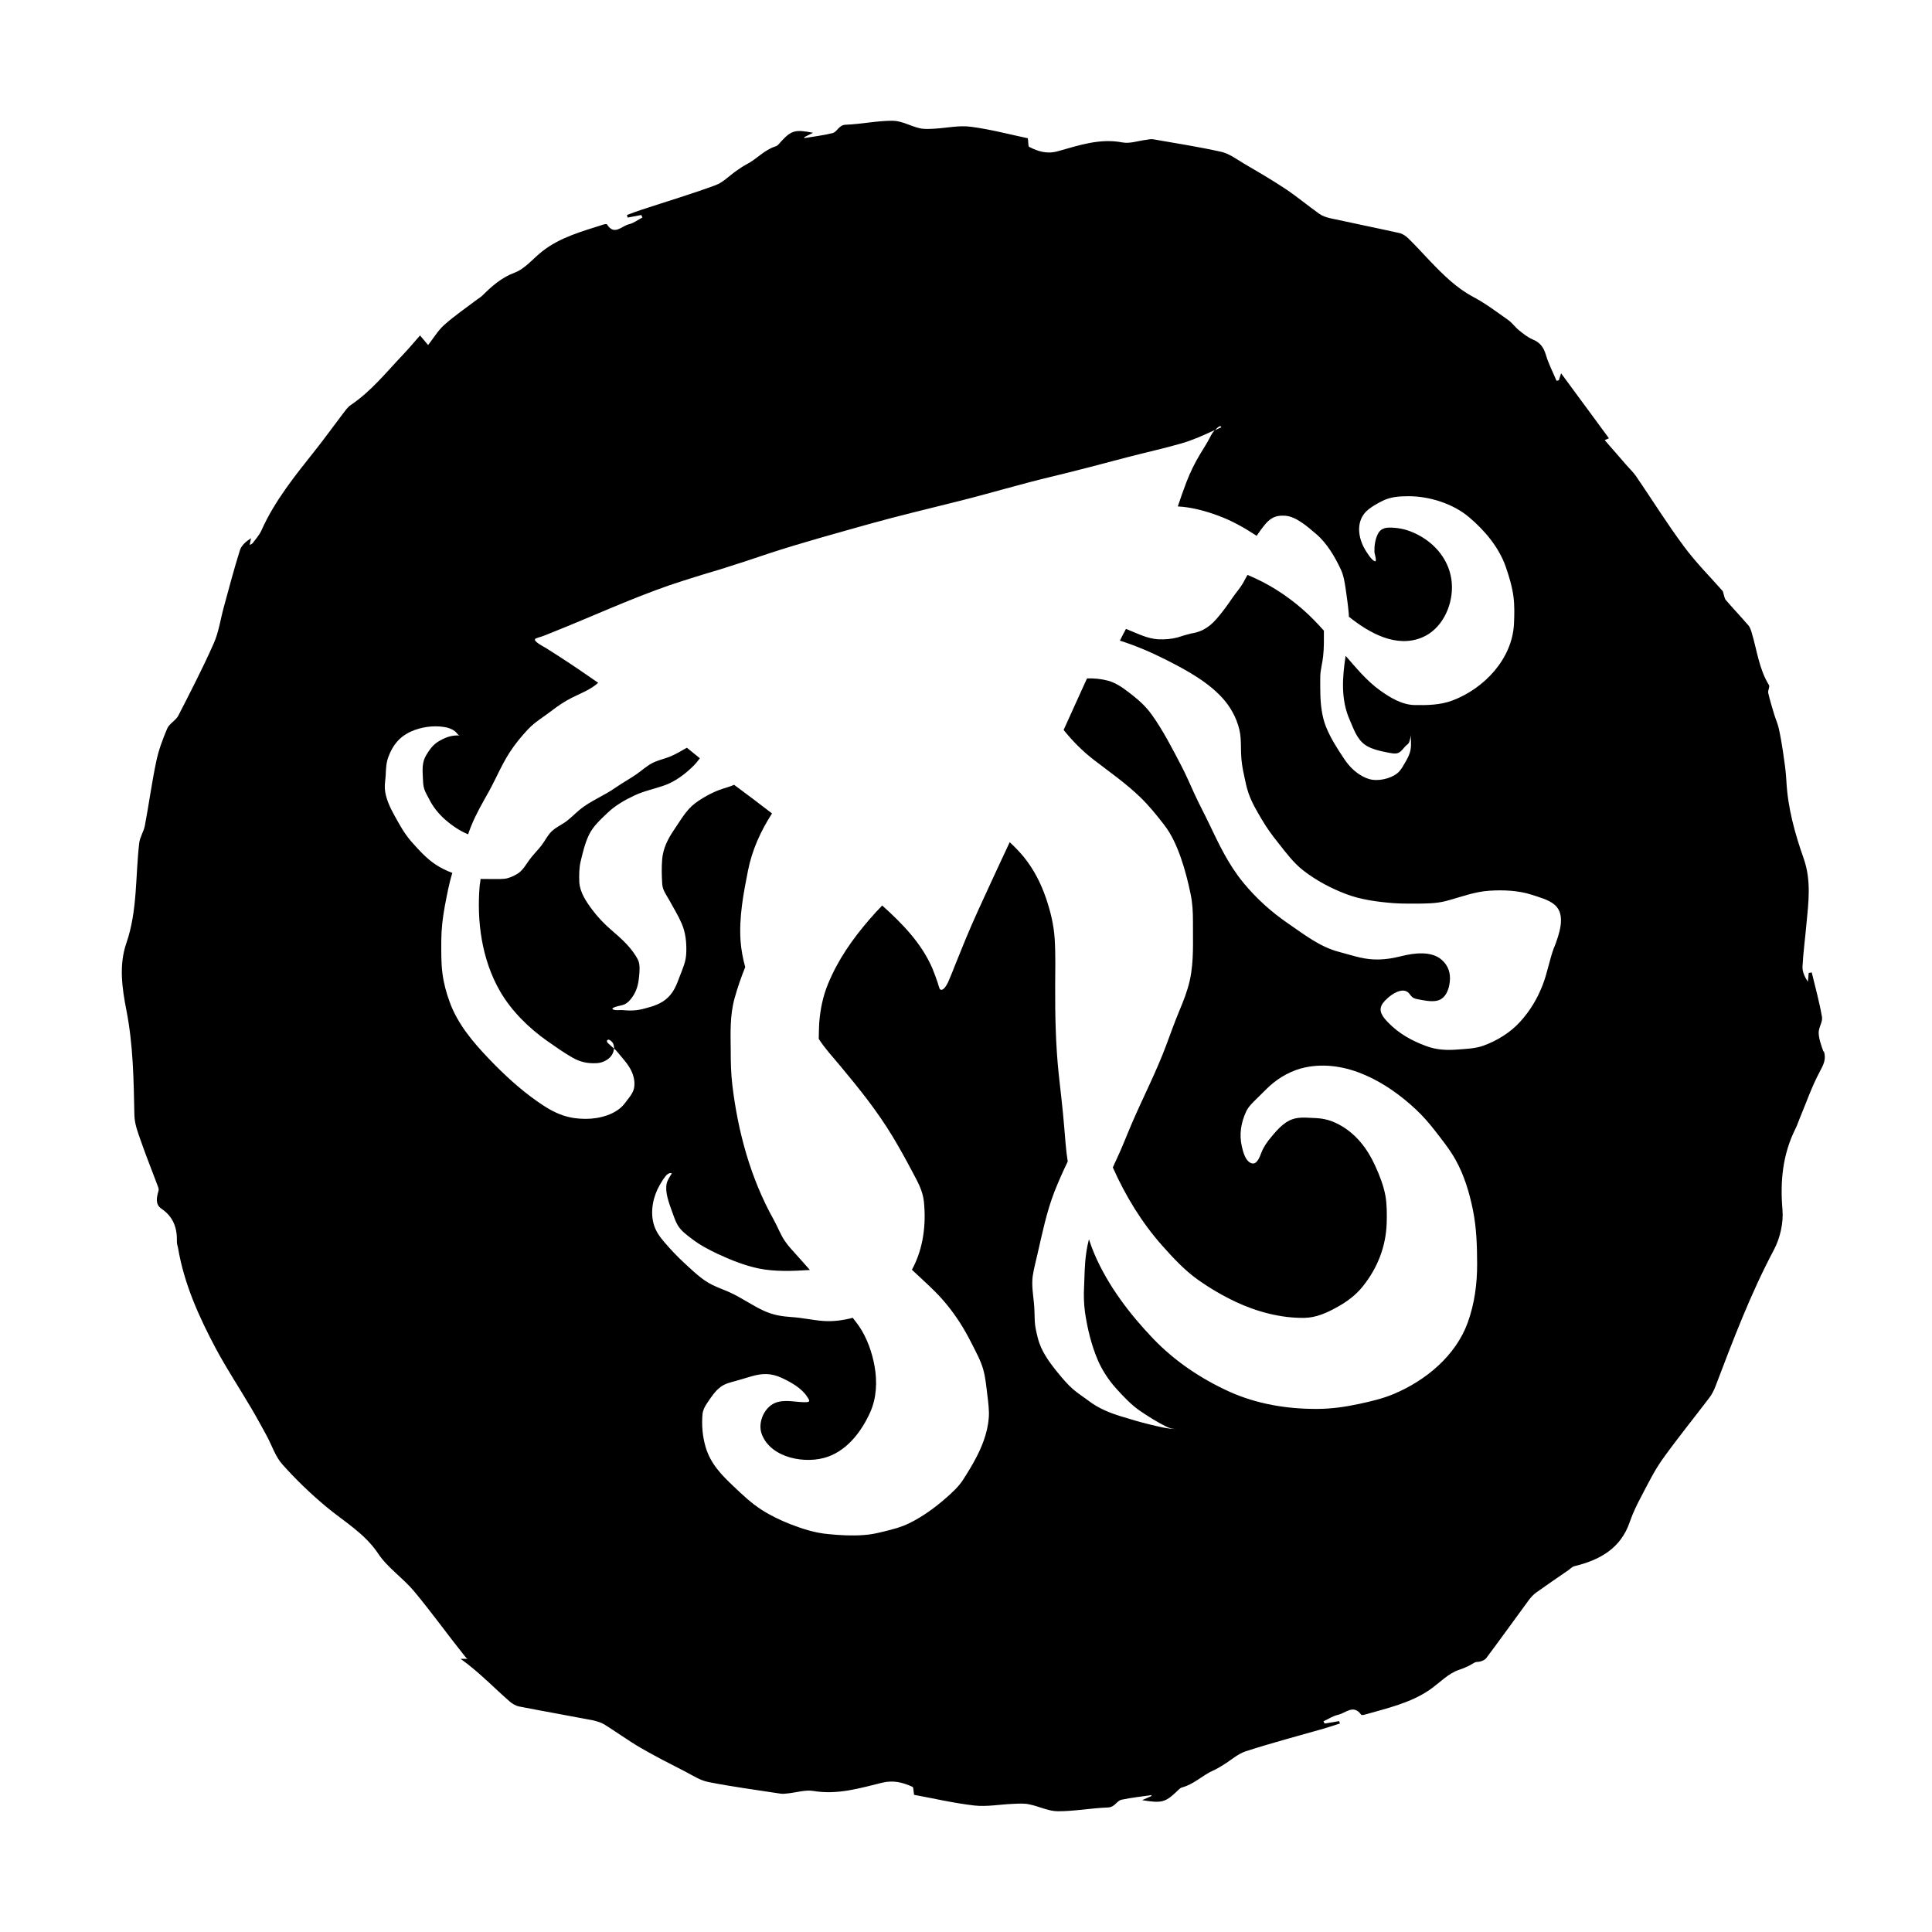 <!-- Generated by IcoMoon.io -->
<svg version="1.1" xmlns="http://www.w3.org/2000/svg" width="32" height="32" viewBox="0 0 32 32">
<title>return_to_before_the_black_throne</title>
<path d="M10.171 17.37c-0.027-0.027-0.058-0.052-0.088-0.080-0.015-0.012-0.040-0.040-0.027-0.058 0.027-0.039 0.092 0.031 0.1 0.053 0.012 0.031 0.015 0.058 0.015 0.085zM25.741 15.69c-0.077 0.206-0.111 0.423-0.191 0.628-0.089 0.228-0.208 0.425-0.373 0.607-0.162 0.178-0.381 0.313-0.608 0.395-0.133 0.048-0.28 0.052-0.419 0.063-0.187 0.015-0.354 0.008-0.531-0.058-0.238-0.088-0.449-0.206-0.625-0.387-0.091-0.094-0.176-0.196-0.093-0.317 0.073-0.105 0.328-0.311 0.443-0.161 0.044 0.058 0.060 0.076 0.137 0.090 0.096 0.019 0.23 0.048 0.328 0.023 0.138-0.035 0.192-0.189 0.204-0.314 0.015-0.141-0.023-0.263-0.132-0.36-0.17-0.152-0.457-0.115-0.662-0.064-0.159 0.040-0.304 0.063-0.469 0.056-0.195-0.008-0.388-0.077-0.576-0.126-0.311-0.082-0.571-0.285-0.831-0.464-0.281-0.192-0.53-0.415-0.747-0.678-0.25-0.304-0.405-0.636-0.573-0.987-0.075-0.158-0.159-0.313-0.232-0.472-0.075-0.161-0.142-0.323-0.225-0.481-0.149-0.285-0.298-0.577-0.485-0.84-0.090-0.127-0.198-0.23-0.321-0.326s-0.252-0.2-0.405-0.242c-0.116-0.031-0.233-0.042-0.351-0.038-0.131 0.284-0.257 0.569-0.387 0.853 0.147 0.184 0.316 0.354 0.501 0.496 0.261 0.201 0.53 0.388 0.768 0.618 0.144 0.139 0.274 0.3 0.396 0.458 0.124 0.159 0.21 0.356 0.276 0.543 0.068 0.194 0.122 0.405 0.163 0.607 0.031 0.151 0.038 0.293 0.038 0.447-0.003 0.329 0.019 0.654-0.052 0.978-0.040 0.178-0.105 0.342-0.175 0.509-0.077 0.185-0.144 0.373-0.214 0.561-0.166 0.447-0.385 0.867-0.573 1.305-0.084 0.195-0.158 0.392-0.249 0.584-0.023 0.047-0.043 0.094-0.064 0.141 0.21 0.471 0.477 0.911 0.822 1.299 0.178 0.2 0.364 0.401 0.584 0.558 0.195 0.139 0.412 0.266 0.628 0.368 0.348 0.164 0.749 0.272 1.138 0.266 0.198-0.003 0.373-0.084 0.541-0.177 0.164-0.090 0.308-0.196 0.426-0.343 0.244-0.303 0.386-0.664 0.397-1.053 0.004-0.145 0.004-0.296-0.019-0.439-0.031-0.175-0.098-0.346-0.172-0.508-0.128-0.282-0.319-0.532-0.597-0.681-0.126-0.068-0.244-0.101-0.388-0.108-0.094-0.004-0.211-0.015-0.302-0.001-0.193 0.027-0.32 0.177-0.438 0.319-0.066 0.079-0.123 0.159-0.16 0.255-0.023 0.061-0.072 0.204-0.161 0.176-0.103-0.031-0.142-0.191-0.162-0.278-0.046-0.199-0.015-0.394 0.071-0.579 0.043-0.091 0.117-0.156 0.188-0.226 0.067-0.065 0.131-0.133 0.2-0.196 0.16-0.146 0.374-0.265 0.588-0.309 0.683-0.144 1.361 0.249 1.838 0.698 0.111 0.104 0.209 0.216 0.303 0.336 0.121 0.156 0.25 0.316 0.348 0.489 0.146 0.26 0.232 0.546 0.291 0.837 0.060 0.294 0.069 0.594 0.070 0.892 0.001 0.333-0.043 0.661-0.156 0.975-0.2 0.55-0.696 0.96-1.228 1.183-0.184 0.077-0.379 0.122-0.574 0.164-0.228 0.049-0.455 0.081-0.688 0.082-0.504 0.003-1.010-0.081-1.472-0.292-0.465-0.213-0.898-0.505-1.251-0.875-0.388-0.406-0.744-0.874-0.967-1.392-0.035-0.082-0.066-0.166-0.094-0.251-0.019 0.076-0.035 0.153-0.045 0.231-0.027 0.182-0.027 0.369-0.035 0.552-0.008 0.149-0.004 0.279 0.015 0.427 0.040 0.269 0.105 0.542 0.213 0.794 0.071 0.165 0.18 0.331 0.3 0.464 0.123 0.136 0.253 0.276 0.405 0.379 0.137 0.092 0.278 0.182 0.426 0.255 0.063 0.031 0.113 0.041 0.181 0.042-0.16-0.001-0.307-0.042-0.463-0.079-0.158-0.038-0.314-0.086-0.469-0.133-0.187-0.058-0.366-0.13-0.522-0.248-0.091-0.069-0.191-0.131-0.276-0.206-0.088-0.079-0.169-0.174-0.244-0.266-0.14-0.172-0.276-0.354-0.331-0.571-0.023-0.092-0.047-0.185-0.052-0.281-0.004-0.107-0.004-0.211-0.015-0.317-0.015-0.144-0.038-0.288-0.019-0.433 0.019-0.124 0.051-0.244 0.079-0.365 0.079-0.344 0.151-0.698 0.279-1.028 0.067-0.171 0.142-0.339 0.222-0.505-0.031-0.192-0.042-0.386-0.059-0.578-0.023-0.293-0.060-0.584-0.091-0.876-0.050-0.481-0.060-0.964-0.058-1.447 0.001-0.262 0.008-0.523-0.008-0.785-0.015-0.233-0.068-0.452-0.143-0.673-0.085-0.249-0.203-0.48-0.368-0.684-0.072-0.088-0.151-0.169-0.234-0.246-0.105 0.225-0.21 0.448-0.313 0.673-0.143 0.311-0.288 0.619-0.418 0.935-0.055 0.134-0.108 0.268-0.163 0.401-0.040 0.104-0.082 0.207-0.126 0.309-0.015 0.031-0.082 0.167-0.138 0.116-0.015-0.038-0.027-0.077-0.038-0.116-0.027-0.077-0.054-0.153-0.085-0.228-0.176-0.41-0.495-0.741-0.831-1.041-0.072 0.074-0.141 0.149-0.209 0.228-0.283 0.327-0.523 0.669-0.688 1.070-0.085 0.206-0.129 0.423-0.146 0.645-0.004 0.088-0.008 0.177-0.008 0.266 0.1 0.157 0.23 0.296 0.349 0.439 0.315 0.378 0.619 0.754 0.873 1.176 0.114 0.189 0.22 0.38 0.323 0.576 0.089 0.17 0.177 0.314 0.197 0.507 0.039 0.384-0.012 0.785-0.199 1.126 0.127 0.12 0.258 0.236 0.382 0.361 0.154 0.153 0.291 0.327 0.409 0.509 0.074 0.114 0.139 0.233 0.201 0.355 0.068 0.135 0.148 0.279 0.189 0.425 0.031 0.108 0.043 0.216 0.057 0.328 0.015 0.13 0.035 0.26 0.038 0.391 0.001 0.247-0.086 0.498-0.198 0.717-0.066 0.13-0.145 0.259-0.223 0.381-0.078 0.124-0.18 0.216-0.29 0.313-0.182 0.16-0.39 0.311-0.608 0.418-0.136 0.067-0.289 0.106-0.436 0.141-0.107 0.027-0.208 0.048-0.318 0.055-0.191 0.015-0.392 0.004-0.582-0.015-0.221-0.019-0.421-0.083-0.627-0.162-0.169-0.066-0.332-0.144-0.485-0.242-0.17-0.109-0.311-0.244-0.457-0.382-0.204-0.193-0.385-0.377-0.467-0.651-0.053-0.177-0.070-0.368-0.053-0.552 0.008-0.071 0.038-0.125 0.078-0.184 0.061-0.091 0.132-0.2 0.223-0.266 0.074-0.055 0.161-0.074 0.248-0.098s0.172-0.051 0.259-0.076c0.178-0.053 0.33-0.055 0.499 0.023 0.151 0.070 0.333 0.169 0.425 0.313 0.027 0.044 0.065 0.086-0.004 0.091-0.163 0.008-0.324-0.046-0.487-0.001-0.21 0.058-0.333 0.331-0.261 0.528 0.149 0.404 0.739 0.509 1.105 0.374 0.328-0.121 0.555-0.428 0.692-0.733 0.106-0.236 0.118-0.509 0.073-0.761-0.040-0.226-0.124-0.467-0.254-0.66-0.035-0.049-0.070-0.097-0.108-0.144-0.156 0.041-0.318 0.063-0.479 0.053-0.178-0.012-0.353-0.054-0.533-0.065-0.172-0.012-0.312-0.035-0.47-0.109-0.172-0.080-0.329-0.189-0.499-0.274-0.113-0.057-0.234-0.095-0.347-0.151-0.174-0.086-0.32-0.232-0.462-0.362-0.12-0.11-0.232-0.23-0.338-0.354-0.077-0.091-0.142-0.185-0.172-0.301-0.055-0.215-0.004-0.454 0.107-0.643 0.031-0.050 0.079-0.139 0.128-0.174 0.023-0.015 0.043-0.023 0.069-0.012-0.031 0.050-0.073 0.108-0.086 0.171-0.031 0.14 0.041 0.326 0.087 0.455 0.031 0.081 0.054 0.163 0.099 0.237 0.056 0.091 0.146 0.156 0.231 0.221 0.134 0.103 0.284 0.182 0.438 0.254 0.204 0.095 0.438 0.188 0.66 0.235 0.276 0.058 0.573 0.045 0.857 0.027-0.077-0.087-0.153-0.175-0.232-0.261-0.065-0.072-0.13-0.141-0.184-0.222-0.074-0.11-0.119-0.236-0.184-0.352-0.382-0.682-0.592-1.455-0.684-2.227-0.023-0.191-0.027-0.382-0.027-0.575-0.003-0.294-0.015-0.577 0.064-0.864 0.048-0.174 0.108-0.346 0.176-0.516-0.039-0.142-0.066-0.286-0.077-0.433-0.027-0.392 0.047-0.782 0.123-1.165 0.069-0.346 0.21-0.653 0.398-0.947-0.208-0.16-0.417-0.319-0.628-0.474-0.078 0.035-0.161 0.054-0.24 0.083-0.138 0.051-0.288 0.135-0.406 0.223-0.153 0.115-0.242 0.286-0.349 0.44-0.101 0.148-0.18 0.303-0.196 0.484-0.012 0.135-0.008 0.284 0.001 0.418 0.008 0.102 0.072 0.181 0.12 0.269 0.068 0.124 0.145 0.249 0.201 0.379 0.067 0.155 0.082 0.313 0.077 0.48-0.004 0.153-0.056 0.258-0.109 0.398-0.049 0.13-0.091 0.248-0.194 0.348-0.111 0.108-0.251 0.148-0.397 0.186-0.13 0.035-0.234 0.035-0.367 0.023-0.031-0.003-0.138 0.015-0.158-0.023 0.008-0.019 0.067-0.035 0.085-0.040 0.041-0.012 0.085-0.015 0.123-0.035 0.054-0.027 0.088-0.069 0.122-0.116 0.075-0.105 0.101-0.215 0.113-0.341 0.008-0.083 0.019-0.196-0.015-0.271-0.1-0.2-0.276-0.356-0.442-0.498-0.118-0.101-0.225-0.213-0.318-0.337-0.099-0.132-0.206-0.29-0.215-0.46-0.004-0.113-0.004-0.235 0.023-0.344 0.035-0.148 0.074-0.311 0.142-0.447 0.067-0.136 0.194-0.251 0.302-0.354 0.13-0.124 0.282-0.21 0.443-0.287 0.16-0.076 0.342-0.112 0.509-0.172 0.171-0.061 0.336-0.186 0.465-0.313 0.041-0.040 0.078-0.085 0.113-0.133-0.072-0.058-0.144-0.115-0.215-0.174-0.095 0.053-0.188 0.11-0.29 0.151-0.093 0.035-0.19 0.056-0.279 0.101-0.101 0.051-0.182 0.13-0.275 0.193-0.11 0.075-0.226 0.138-0.335 0.214-0.193 0.137-0.421 0.221-0.603 0.373-0.083 0.070-0.158 0.15-0.248 0.21-0.076 0.050-0.153 0.085-0.218 0.151s-0.103 0.151-0.159 0.223c-0.063 0.082-0.138 0.154-0.199 0.237-0.062 0.085-0.113 0.183-0.206 0.238-0.065 0.039-0.139 0.072-0.215 0.080-0.093 0.008-0.189 0.001-0.282 0.003-0.038 0-0.073-0-0.108-0.001-0.004 0.035-0.008 0.072-0.015 0.108-0.051 0.595 0.035 1.227 0.336 1.75 0.187 0.326 0.481 0.615 0.79 0.831 0.132 0.092 0.264 0.186 0.403 0.266 0.133 0.077 0.257 0.105 0.412 0.096 0.138-0.008 0.28-0.106 0.282-0.244 0.023 0.019 0.043 0.040 0.064 0.066 0.077 0.096 0.163 0.183 0.219 0.293 0.045 0.088 0.071 0.201 0.050 0.301-0.019 0.091-0.095 0.171-0.149 0.245-0.14 0.19-0.426 0.263-0.653 0.262-0.131-0.001-0.242-0.015-0.366-0.055-0.163-0.054-0.296-0.138-0.436-0.236-0.289-0.202-0.555-0.449-0.798-0.703-0.264-0.276-0.516-0.574-0.649-0.936-0.058-0.158-0.101-0.316-0.122-0.483-0.023-0.178-0.019-0.357-0.019-0.536 0.001-0.193 0.023-0.383 0.058-0.572 0.035-0.181 0.069-0.373 0.125-0.553-0.095-0.035-0.186-0.080-0.265-0.131-0.157-0.1-0.29-0.249-0.412-0.386-0.115-0.129-0.198-0.283-0.281-0.433-0.075-0.134-0.151-0.295-0.16-0.449-0.004-0.078 0.012-0.155 0.015-0.233 0.004-0.102 0.008-0.193 0.044-0.29 0.072-0.194 0.183-0.333 0.375-0.42 0.165-0.074 0.359-0.102 0.539-0.076 0.069 0.008 0.156 0.038 0.206 0.088 0.019 0.019 0.031 0.045 0.058 0.054-0.131-0.008-0.234 0.031-0.346 0.097-0.096 0.058-0.154 0.141-0.21 0.236-0.066 0.112-0.058 0.239-0.051 0.365 0.003 0.061 0.003 0.13 0.023 0.189 0.019 0.056 0.051 0.109 0.078 0.161 0.067 0.136 0.162 0.253 0.277 0.353 0.113 0.098 0.239 0.181 0.371 0.236 0.015-0.048 0.035-0.095 0.053-0.142 0.080-0.198 0.188-0.383 0.292-0.569 0.118-0.213 0.211-0.441 0.343-0.645 0.090-0.14 0.194-0.266 0.308-0.387 0.111-0.118 0.255-0.201 0.384-0.301 0.108-0.083 0.22-0.159 0.342-0.22 0.138-0.069 0.313-0.135 0.433-0.246-0.047-0.031-0.094-0.064-0.14-0.096-0.241-0.168-0.483-0.328-0.733-0.484-0.019-0.012-0.197-0.101-0.173-0.143 0.008-0.015 0.054-0.023 0.070-0.031 0.069-0.019 0.128-0.047 0.196-0.073 0.652-0.259 1.288-0.554 1.953-0.786 0.279-0.093 0.56-0.181 0.843-0.264 0.268-0.084 0.536-0.171 0.802-0.262 0.548-0.18 1.105-0.331 1.661-0.488 0.498-0.14 1.001-0.257 1.502-0.384 0.503-0.126 0.999-0.276 1.504-0.397 0.427-0.102 0.851-0.215 1.276-0.327 0.299-0.079 0.603-0.144 0.9-0.23 0.192-0.056 0.372-0.137 0.551-0.221-0.027 0.031-0.048 0.061-0.070 0.104-0.051 0.102-0.114 0.198-0.173 0.296-0.090 0.148-0.161 0.296-0.224 0.457-0.052 0.135-0.099 0.271-0.145 0.408 0.234 0.012 0.469 0.078 0.683 0.158 0.213 0.080 0.411 0.19 0.6 0.314 0.008 0.004 0.015 0.012 0.023 0.015 0.019-0.027 0.038-0.055 0.057-0.082 0.055-0.073 0.111-0.156 0.191-0.205 0.070-0.043 0.142-0.051 0.224-0.046 0.184 0.012 0.378 0.188 0.514 0.303 0.177 0.15 0.31 0.377 0.407 0.584 0.049 0.105 0.065 0.215 0.082 0.328 0.019 0.133 0.038 0.264 0.050 0.398 0.001 0.019 0.001 0.040 0.003 0.060 0.34 0.271 0.785 0.522 1.213 0.343 0.321-0.134 0.495-0.501 0.494-0.832-0.001-0.366-0.216-0.676-0.533-0.852-0.137-0.076-0.274-0.123-0.432-0.133-0.113-0.008-0.209-0.004-0.263 0.105-0.044 0.087-0.059 0.196-0.056 0.293 0.001 0.042 0.035 0.116 0.019 0.157-0.058 0.008-0.165-0.178-0.178-0.2-0.105-0.181-0.147-0.43 0.003-0.604 0.070-0.081 0.217-0.163 0.311-0.206 0.131-0.060 0.267-0.066 0.408-0.067 0.347-0.001 0.739 0.123 1.005 0.348 0.259 0.219 0.495 0.499 0.607 0.821 0.055 0.159 0.107 0.33 0.128 0.497 0.019 0.149 0.015 0.303 0.008 0.453-0.031 0.578-0.494 1.067-1.021 1.265-0.197 0.074-0.415 0.079-0.623 0.075-0.211-0.004-0.407-0.123-0.573-0.242-0.22-0.157-0.394-0.371-0.571-0.573-0.055 0.355-0.082 0.721 0.066 1.057 0.064 0.146 0.116 0.313 0.251 0.413 0.105 0.078 0.279 0.112 0.405 0.136 0.052 0.008 0.109 0.023 0.158-0.003 0.048-0.023 0.076-0.073 0.113-0.109 0.027-0.027 0.052-0.035 0.063-0.076 0.012-0.040 0.027-0.095 0.023-0.137-0.003 0.088 0.012 0.182-0.003 0.269-0.015 0.088-0.061 0.168-0.106 0.243-0.031 0.053-0.062 0.108-0.11 0.148-0.114 0.095-0.324 0.142-0.469 0.1-0.17-0.050-0.314-0.183-0.409-0.325-0.117-0.176-0.228-0.344-0.308-0.543-0.067-0.166-0.090-0.372-0.093-0.55-0.001-0.096-0.004-0.194-0.001-0.289 0.004-0.113 0.038-0.223 0.048-0.335 0.015-0.138 0.012-0.277 0.012-0.416-0.11-0.123-0.224-0.242-0.35-0.352-0.274-0.24-0.578-0.432-0.915-0.572-0.027 0.045-0.049 0.090-0.075 0.136-0.050 0.086-0.117 0.159-0.173 0.241-0.082 0.12-0.165 0.237-0.261 0.347-0.070 0.081-0.147 0.147-0.244 0.194-0.059 0.027-0.12 0.043-0.183 0.053-0.076 0.019-0.15 0.040-0.223 0.065-0.101 0.027-0.208 0.035-0.312 0.031-0.189-0.008-0.358-0.1-0.531-0.168-0.004-0.001-0.008-0.003-0.012-0.004-0.035 0.065-0.067 0.129-0.1 0.194 0.263 0.083 0.517 0.192 0.766 0.318 0.342 0.173 0.726 0.381 0.973 0.679 0.127 0.155 0.222 0.348 0.253 0.546 0.015 0.105 0.012 0.211 0.015 0.317 0.003 0.129 0.023 0.256 0.052 0.382 0.019 0.095 0.040 0.194 0.072 0.286 0.053 0.155 0.138 0.295 0.22 0.435s0.173 0.264 0.274 0.39c0.127 0.16 0.25 0.328 0.413 0.454 0.214 0.166 0.459 0.296 0.712 0.392 0.244 0.092 0.523 0.129 0.783 0.149 0.114 0.008 0.226 0.008 0.34 0.008 0.173-0.001 0.359 0.001 0.527-0.043 0.241-0.064 0.47-0.155 0.722-0.171 0.231-0.015 0.483-0.004 0.703 0.068 0.125 0.042 0.276 0.079 0.377 0.166 0.196 0.168 0.067 0.501-0.004 0.694zM20.153 7.096c0.015-0.015 0.063-0.062 0.076-0.019-0.035 0.015-0.068 0.031-0.103 0.049 0.008-0.008 0.015-0.019 0.027-0.031zM30.201 17.416c-0.035-0.1-0.074-0.203-0.078-0.306-0.004-0.088 0.069-0.183 0.055-0.266-0.043-0.249-0.111-0.492-0.17-0.738-0.015 0.003-0.035 0.008-0.050 0.008-0.004 0.049-0.008 0.098-0.015 0.146-0.052-0.080-0.092-0.166-0.088-0.249 0.012-0.231 0.043-0.461 0.064-0.692 0.035-0.369 0.085-0.732-0.045-1.102-0.146-0.414-0.264-0.84-0.286-1.285-0.008-0.165-0.035-0.33-0.058-0.494-0.019-0.128-0.042-0.257-0.070-0.383-0.019-0.077-0.052-0.151-0.075-0.227-0.035-0.116-0.071-0.233-0.098-0.352-0.008-0.041 0.031-0.1 0.012-0.13-0.164-0.266-0.197-0.572-0.284-0.862-0.012-0.042-0.027-0.090-0.053-0.122-0.123-0.143-0.254-0.281-0.377-0.424-0.023-0.027-0.027-0.073-0.050-0.146-0.199-0.227-0.442-0.469-0.644-0.742-0.28-0.376-0.528-0.776-0.793-1.163-0.045-0.065-0.104-0.121-0.157-0.181-0.119-0.137-0.238-0.274-0.362-0.416 0.035-0.015 0.053-0.023 0.070-0.031-0.263-0.357-0.526-0.714-0.792-1.076-0.015 0.045-0.027 0.081-0.038 0.116-0.012 0.003-0.023 0.004-0.038 0.008-0.060-0.144-0.134-0.283-0.177-0.432-0.038-0.126-0.098-0.205-0.221-0.254-0.081-0.035-0.153-0.094-0.223-0.15-0.064-0.051-0.112-0.123-0.179-0.17-0.187-0.132-0.371-0.272-0.572-0.379-0.286-0.151-0.505-0.371-0.723-0.598-0.119-0.125-0.234-0.252-0.357-0.373-0.041-0.040-0.096-0.079-0.151-0.091-0.381-0.085-0.763-0.162-1.143-0.245-0.063-0.015-0.129-0.035-0.181-0.072-0.19-0.135-0.369-0.285-0.562-0.414-0.227-0.151-0.464-0.288-0.699-0.426-0.118-0.070-0.235-0.159-0.364-0.188-0.371-0.083-0.747-0.141-1.122-0.207-0.039-0.008-0.081 0.001-0.121 0.008-0.132 0.015-0.271 0.067-0.395 0.043-0.377-0.072-0.723 0.049-1.070 0.146-0.181 0.050-0.326 0.004-0.474-0.072-0.019-0.008-0.012-0.067-0.023-0.143-0.29-0.061-0.612-0.147-0.94-0.19-0.195-0.027-0.399 0.019-0.599 0.031-0.085 0.004-0.175 0.012-0.256-0.008-0.15-0.035-0.295-0.122-0.443-0.123-0.259-0.001-0.519 0.056-0.779 0.066-0.116 0.004-0.137 0.118-0.218 0.139-0.152 0.038-0.31 0.056-0.466 0.082-0-0.004-0.001-0.012-0.001-0.015 0.039-0.019 0.078-0.039 0.145-0.073-0.299-0.058-0.361-0.038-0.53 0.145-0.027 0.031-0.055 0.070-0.090 0.080-0.189 0.058-0.314 0.213-0.484 0.299-0.058 0.031-0.112 0.068-0.166 0.106-0.116 0.080-0.219 0.192-0.347 0.239-0.402 0.148-0.814 0.271-1.221 0.405-0.083 0.027-0.163 0.058-0.245 0.088 0.004 0.015 0.008 0.027 0.012 0.043l0.226-0.043c0.008 0.015 0.012 0.027 0.019 0.041-0.075 0.039-0.146 0.095-0.226 0.113-0.117 0.027-0.241 0.195-0.362 0.001-0.004-0.008-0.040-0.003-0.058 0.003-0.351 0.113-0.712 0.208-1.010 0.441-0.154 0.12-0.287 0.291-0.461 0.356-0.221 0.083-0.377 0.224-0.534 0.379-0.027 0.027-0.063 0.047-0.095 0.071-0.18 0.137-0.367 0.264-0.535 0.414-0.104 0.092-0.178 0.218-0.269 0.335-0.068-0.080-0.088-0.103-0.134-0.159-0.104 0.118-0.194 0.227-0.292 0.329-0.272 0.286-0.519 0.597-0.852 0.821-0.061 0.041-0.104 0.109-0.15 0.168-0.147 0.193-0.288 0.39-0.439 0.58-0.334 0.421-0.674 0.838-0.895 1.334-0.035 0.076-0.095 0.142-0.146 0.211-0.008 0.008-0.023 0.015-0.048 0.027 0.008-0.045 0.015-0.078 0.023-0.112-0.084 0.055-0.159 0.119-0.184 0.199-0.098 0.31-0.18 0.625-0.266 0.939-0.056 0.202-0.084 0.416-0.168 0.605-0.18 0.406-0.384 0.802-0.587 1.197-0.042 0.081-0.148 0.13-0.183 0.212-0.076 0.177-0.144 0.362-0.183 0.551-0.074 0.351-0.121 0.707-0.188 1.060-0.019 0.098-0.082 0.188-0.093 0.286-0.065 0.554-0.027 1.121-0.214 1.661-0.126 0.364-0.068 0.753 0.001 1.106 0.114 0.581 0.121 1.16 0.133 1.743 0.003 0.142 0.058 0.285 0.106 0.422 0.089 0.255 0.19 0.506 0.285 0.76 0.008 0.023 0.015 0.049 0.008 0.070-0.031 0.108-0.057 0.224 0.049 0.295 0.2 0.135 0.262 0.323 0.256 0.547-0.001 0.035 0.012 0.070 0.019 0.104 0.101 0.596 0.346 1.14 0.628 1.669 0.178 0.333 0.388 0.65 0.58 0.976 0.090 0.152 0.174 0.307 0.259 0.462 0.087 0.16 0.143 0.345 0.261 0.477 0.225 0.252 0.472 0.49 0.732 0.706 0.296 0.246 0.631 0.436 0.855 0.772 0.156 0.235 0.411 0.403 0.595 0.624 0.291 0.349 0.556 0.72 0.84 1.075 0.051 0.064 0.14 0.126 0.217 0.135 0.242 0.027 0.486 0.035 0.73 0.035 5.169-0.019 10.337-0.042 15.506-0.065 0.112-0.001 0.224 0 0.335-0.012 0.045-0.004 0.103-0.027 0.129-0.060 0.239-0.319 0.471-0.643 0.707-0.964 0.035-0.047 0.077-0.092 0.125-0.126 0.175-0.126 0.353-0.246 0.531-0.369 0.031-0.023 0.062-0.056 0.098-0.065 0.422-0.103 0.768-0.293 0.918-0.735 0.052-0.152 0.124-0.298 0.2-0.44 0.108-0.205 0.211-0.415 0.345-0.602 0.247-0.345 0.515-0.674 0.772-1.013 0.042-0.055 0.075-0.12 0.1-0.185 0.292-0.768 0.582-1.535 0.969-2.264 0.104-0.196 0.161-0.45 0.142-0.669-0.040-0.47 0.004-0.912 0.214-1.335 0.031-0.059 0.049-0.121 0.075-0.182 0.106-0.254 0.196-0.516 0.325-0.758 0.062-0.117 0.116-0.213 0.072-0.344z"></path>
<path d="M8.061 27.833c0.126 0.116 0.249 0.234 0.379 0.347 0.043 0.038 0.102 0.074 0.16 0.085 0.404 0.079 0.81 0.15 1.215 0.228 0.066 0.015 0.137 0.035 0.191 0.067 0.202 0.125 0.392 0.265 0.597 0.385 0.241 0.14 0.493 0.268 0.743 0.396 0.125 0.065 0.25 0.148 0.387 0.175 0.394 0.078 0.794 0.131 1.192 0.192 0.041 0.008 0.086-0.001 0.128-0.004 0.14-0.015 0.288-0.062 0.42-0.040 0.401 0.067 0.767-0.046 1.136-0.136 0.191-0.047 0.346-0.004 0.504 0.067 0.019 0.008 0.015 0.063 0.027 0.133 0.308 0.056 0.65 0.137 0.999 0.177 0.207 0.023 0.424-0.019 0.637-0.027 0.091-0.004 0.185-0.012 0.272 0.008 0.159 0.031 0.314 0.113 0.471 0.114 0.276 0.001 0.551-0.052 0.827-0.062 0.124-0.004 0.145-0.11 0.231-0.129 0.162-0.035 0.329-0.052 0.494-0.076 0.001 0.004 0.001 0.008 0.001 0.015-0.041 0.019-0.083 0.038-0.154 0.068 0.318 0.054 0.383 0.035 0.564-0.135 0.031-0.027 0.058-0.065 0.095-0.075 0.201-0.054 0.334-0.198 0.514-0.279 0.062-0.027 0.119-0.063 0.176-0.098 0.123-0.075 0.233-0.179 0.369-0.223 0.427-0.138 0.864-0.253 1.297-0.377 0.088-0.027 0.173-0.054 0.26-0.082-0.004-0.015-0.008-0.027-0.012-0.040-0.080 0.015-0.16 0.027-0.24 0.040-0.008-0.012-0.015-0.027-0.019-0.038 0.079-0.035 0.155-0.088 0.24-0.106 0.124-0.027 0.256-0.182 0.384-0.001 0.004 0.008 0.042 0.003 0.061-0.003 0.373-0.106 0.756-0.193 1.072-0.41 0.163-0.112 0.304-0.271 0.489-0.332 0.136-0.045 0.247-0.108 0.349-0.181h-16.888c0.154 0.109 0.294 0.231 0.432 0.358z"></path>
</svg>
